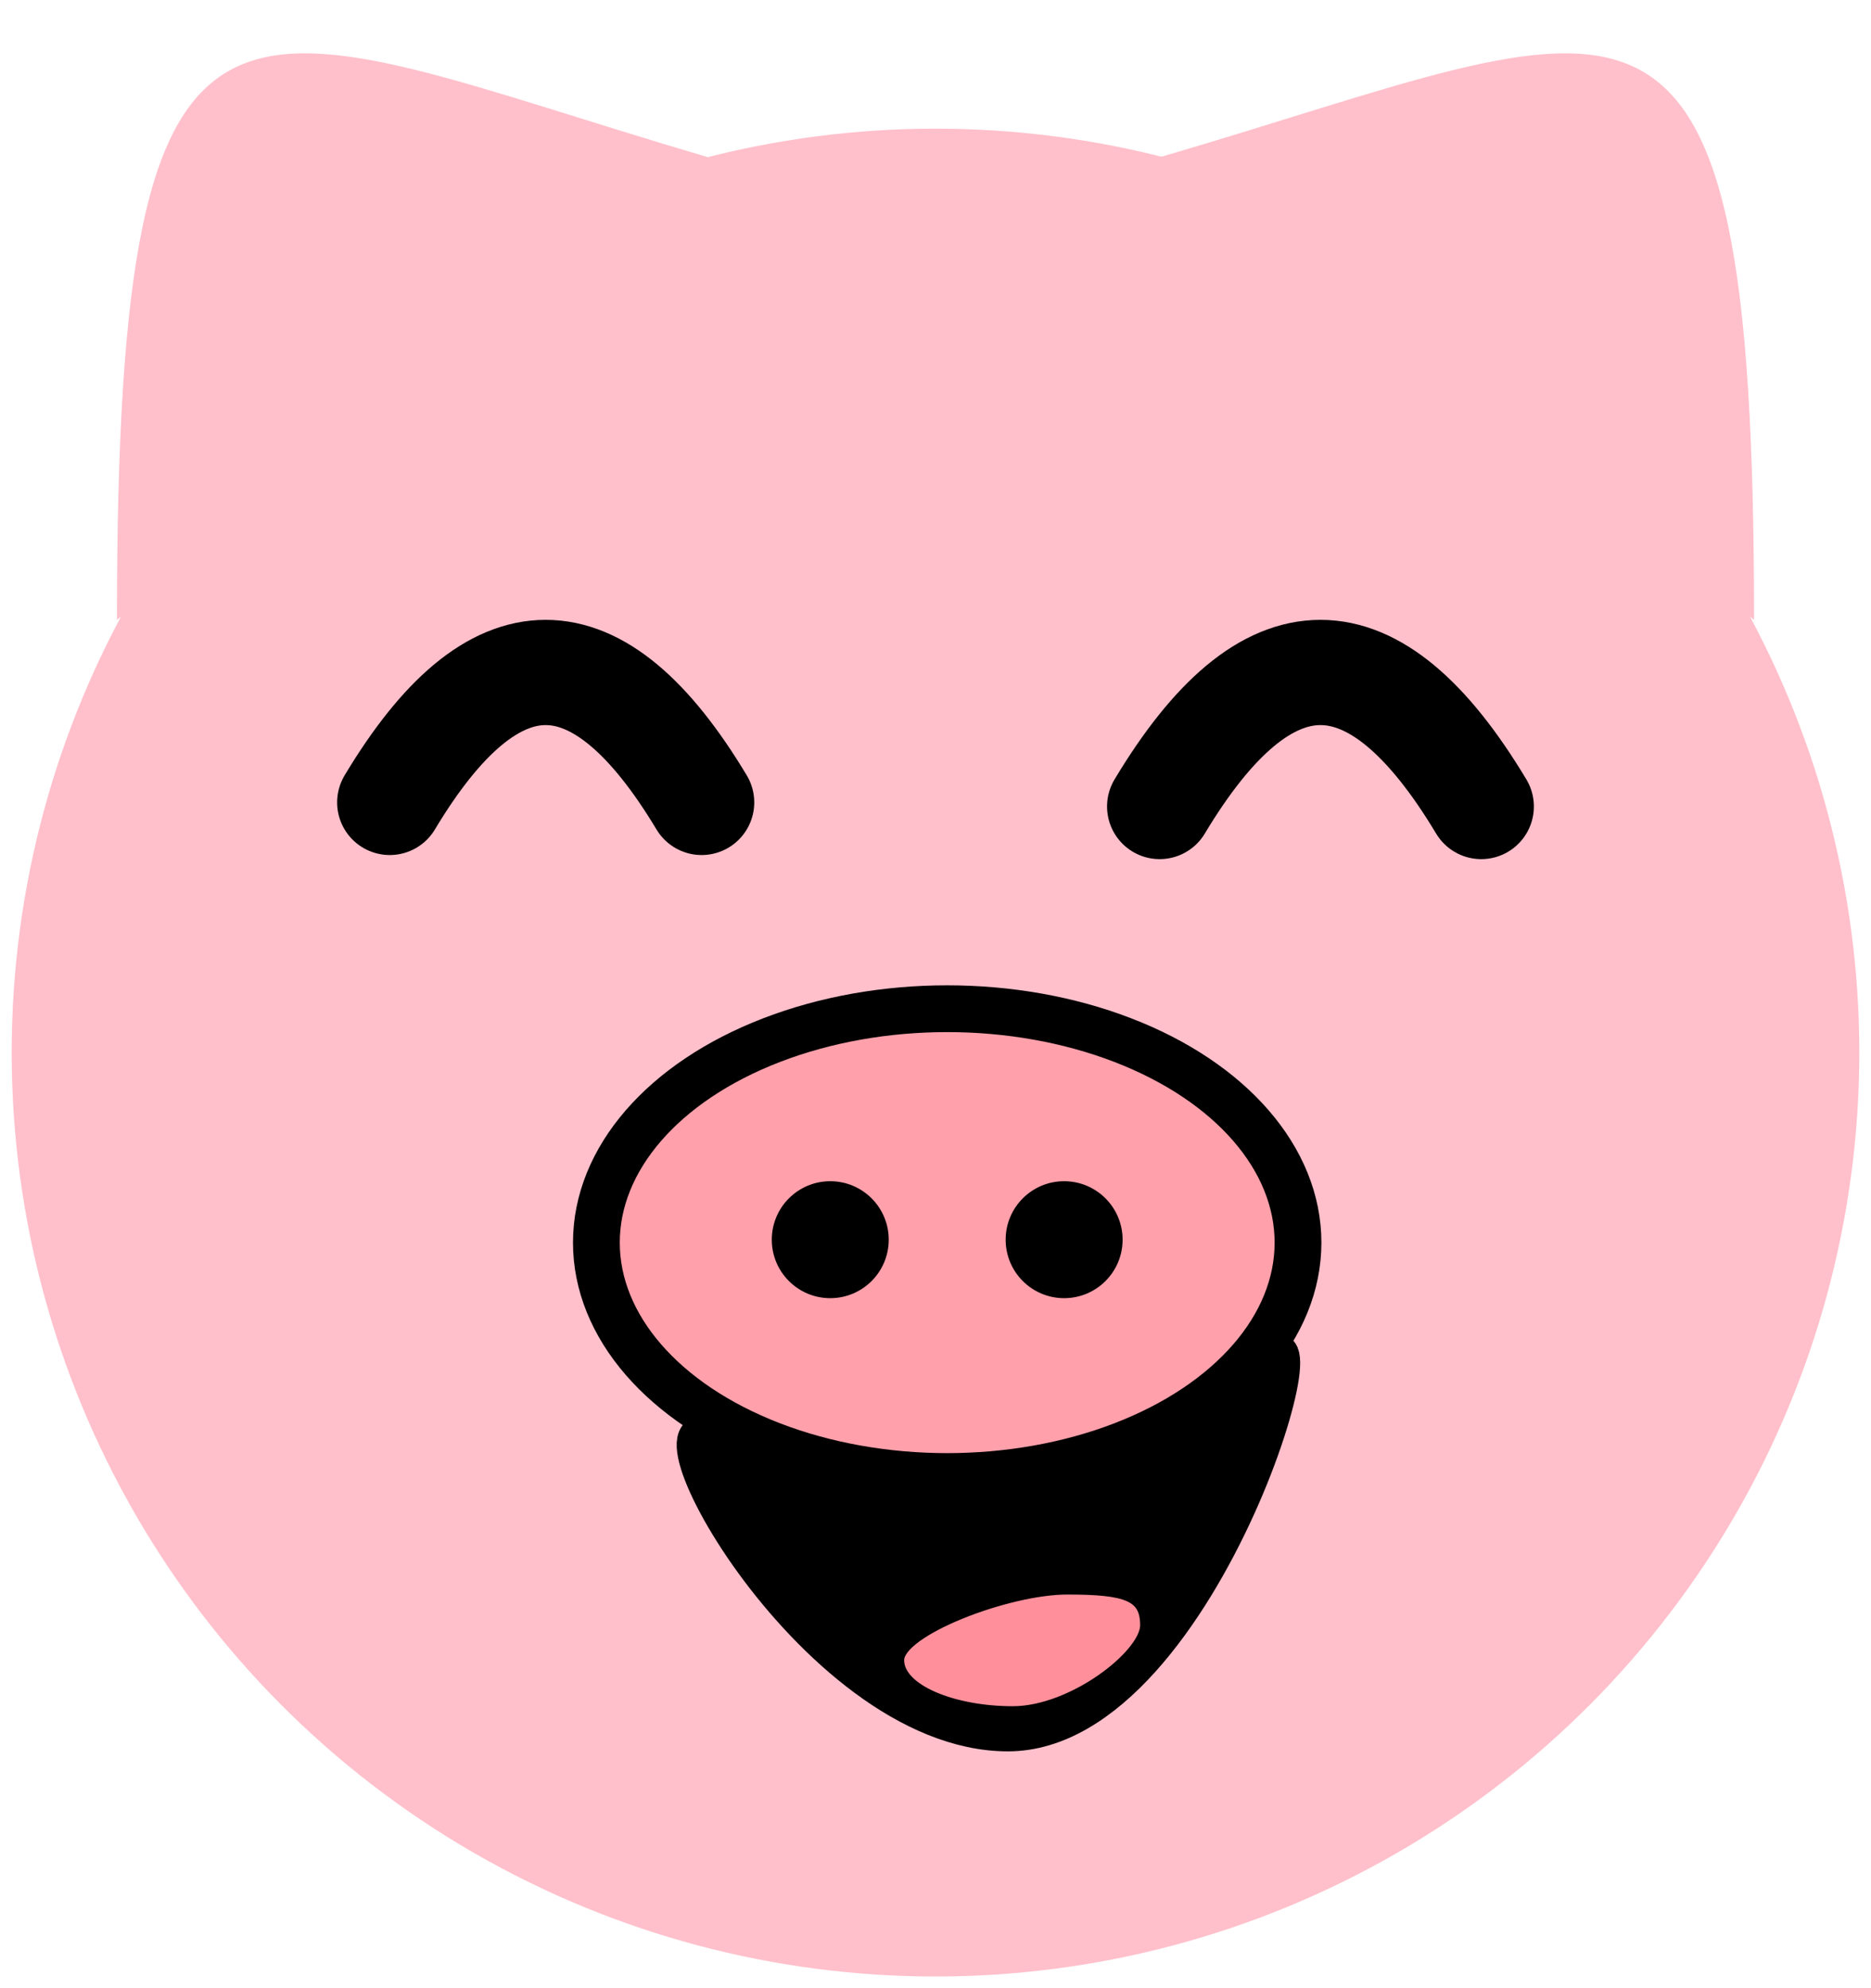 <svg width="160" height="170" viewBox="0 0 160 170" xmlns="http://www.w3.org/2000/svg">
  <circle cx="80" cy="90" fill="#FFC0CB" r="79"/>

  <!-- ears -->
  <path d="m10,53c0,-61.32 10.11,-51.43 50.54,-39.56" fill="#FFC0CB" transform="matrix(1, 0, 0, 1, 0, 0)"/>
  <path d="m150,53c0,-61.32 -10.16,-51.43 -50.81,-39.56" fill="#FFC0CB"/>

  <!-- eyes -->
  <path d="m33.33,68.61q13.33,-22.22 26.67,0" fill="none" stroke="black" stroke-linecap="round" stroke-width="9"/>
  <path d="m99.17,68.96q13.75,-22.92 27.5,0" fill="none" stroke="black" stroke-linecap="round" stroke-width="9" transform="matrix(1, 0, 0, 1, 0, 0)"/>

  <!-- nose -->
  <ellipse cx="81" cy="106.25" fill="#FFA0AB" rx="30" ry="20" stroke="black" stroke-width="4"/>
  <circle cx="71" cy="106" fill="#000000" r="5"/>
  <circle cx="91" cy="106" fill="#000000" r="5"/>

  <!-- smile -->
  <path d="m107.6,117.17c6.98,-10.28 -4.43,31.08 -21.41,31.08c-17,0 -33.16,-30.69 -24.33,-25.04c8.83,5.64 38.77,4.25 45.74,-6.03z" fill="#000000" stroke="#000000" stroke-width="3"/>
  <path d="m76.82,141.95c0,-2.54 9.32,-6.11 14.45,-6.11c5.14,0 6.73,0.59 6.73,3.13c0,2.54 -6.25,7.42 -11.39,7.42c-5.14,0 -9.79,-1.89 -9.79,-4.43l0,-0.01z" fill="#ff909b" stroke="null" transform="matrix(1, 0, 0, 1, 0, 0)"/>
</svg>
